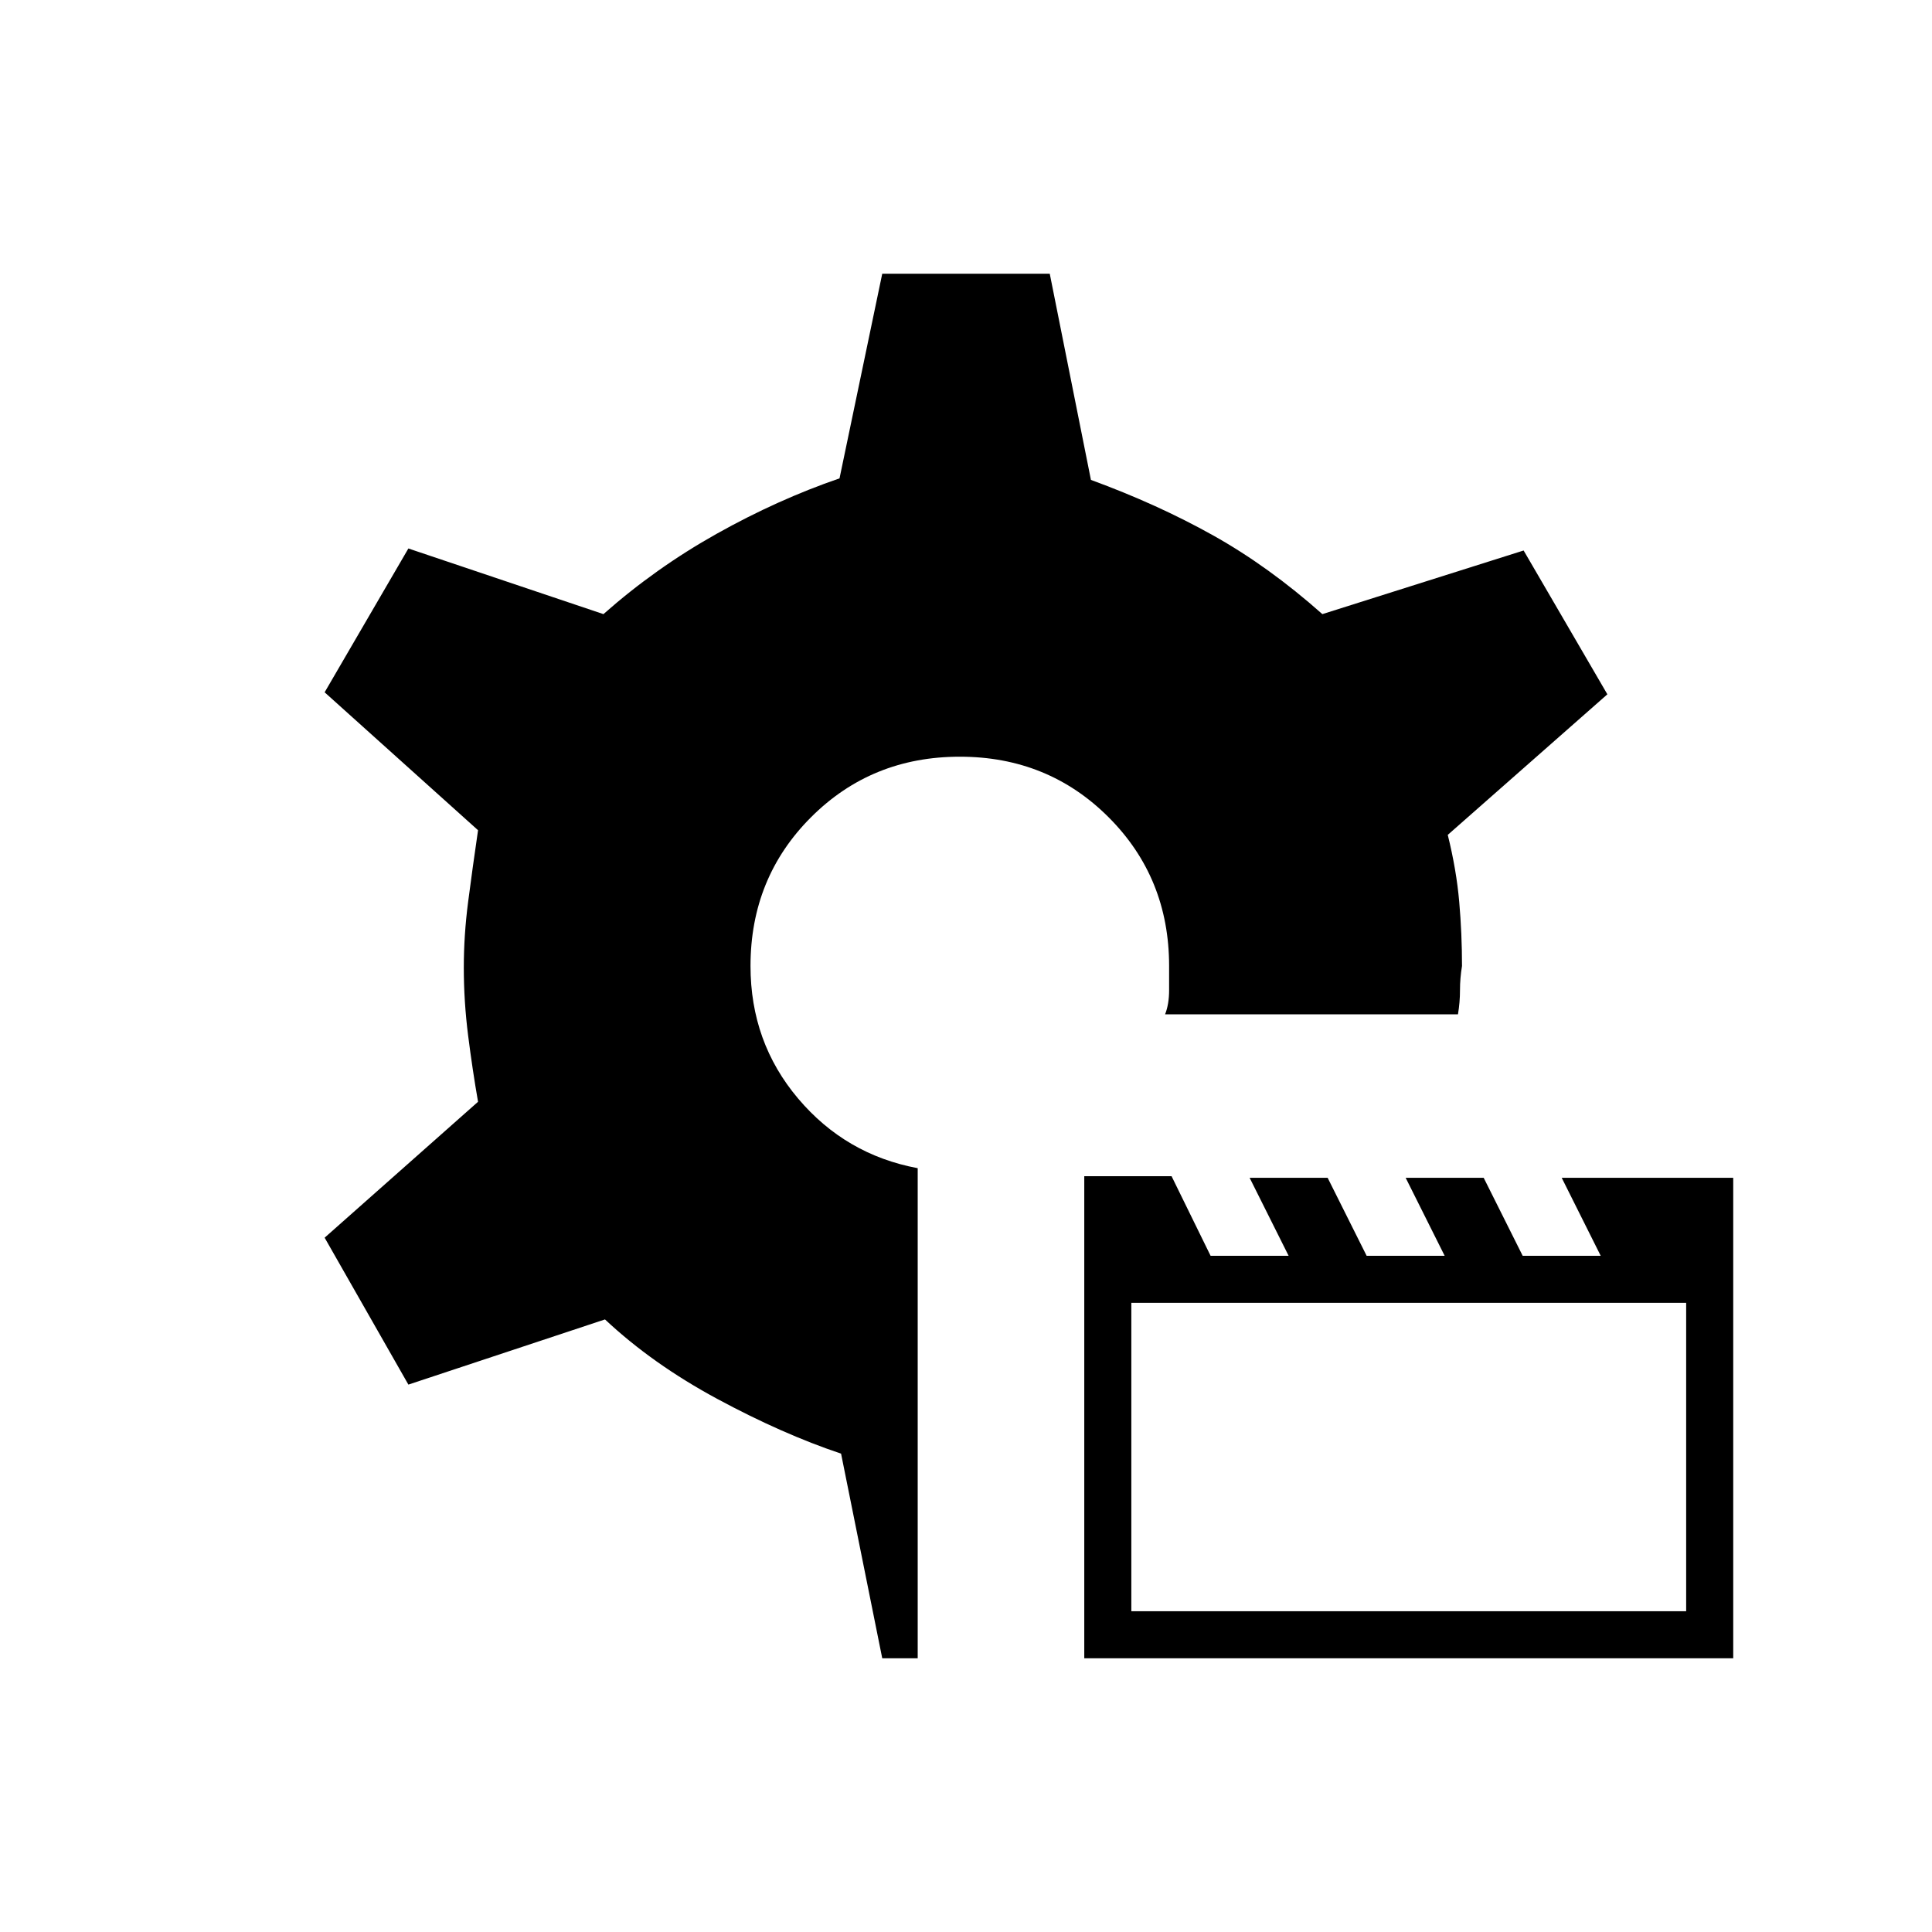 <svg xmlns="http://www.w3.org/2000/svg" height="20" viewBox="0 -960 960 960" width="20"><path d="M538.769-136v-239.539h43.385L601.538-336h38.77l-19.385-38.769h38.769L679.077-336h38.769l-19.384-38.769h38.769L756.616-336h38.769L776-374.769h85.231V-136H538.769Zm23.385-23.385h275.692v-153.23H562.154v153.23ZM438.384-136l-20.461-101.692q-29.154-9.769-61.423-27.154-32.269-17.385-55.885-39.538L202.923-272l-41.616-73 76.231-67.539q-2.769-15.846-4.923-32.846-2.154-17-2.154-33.846 0-16.077 2.154-32.692t4.923-35.538L161.307-616l41.616-71.462 96.923 32.616q25.923-22.923 56.269-39.923 30.346-17 61.039-27.539L438.384-824h83.232l20.461 102.461q33 12.077 60.654 27.539 27.654 15.461 54.346 39.154l100-31.616L798.693-615l-79.308 69.846q4.308 17.385 5.692 33.231 1.385 15.846 1.385 31.923-1 6-1 12t-1 12H578.923q2-5 2-12v-12q0-43.846-30.077-73.923Q520.769-584 476.923-584q-43.846 0-73.923 30.077-30.077 30.077-30.077 73.923 0 37.846 23.615 65.808 23.616 27.961 59.462 34.654V-136h-17.616Z"/></svg>